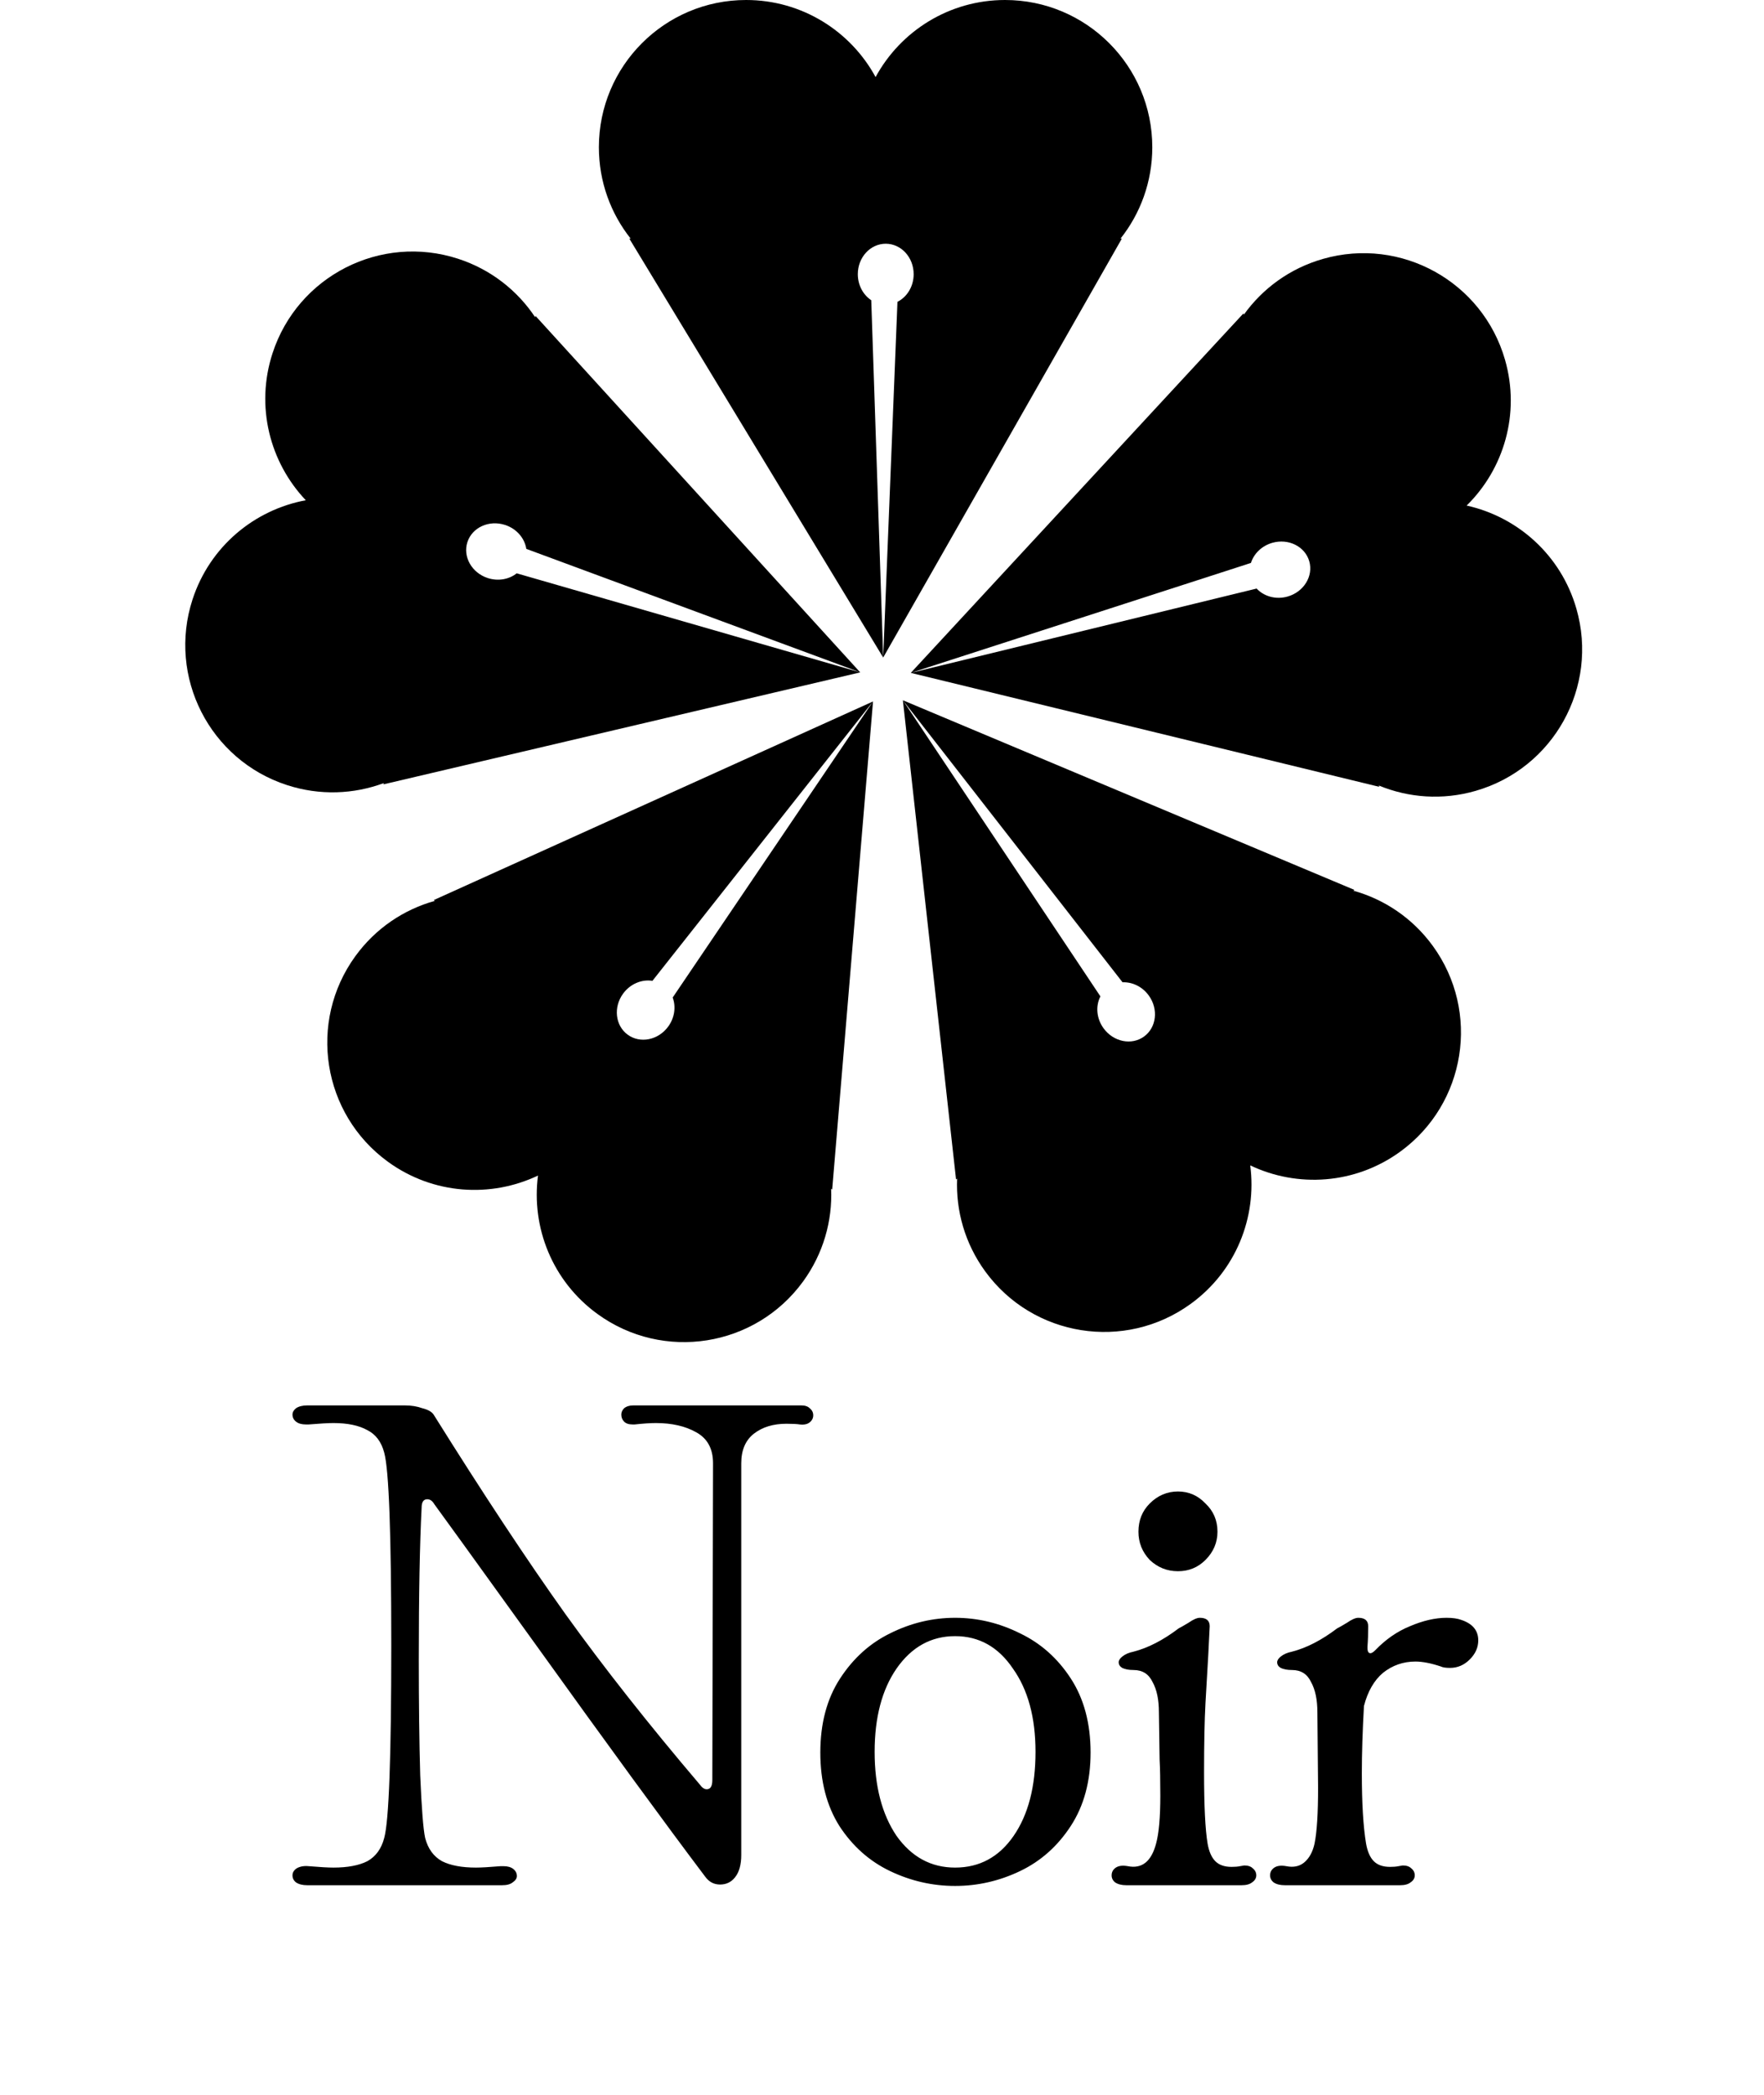 <svg width="80" height="95" viewBox="0 0 80 95" fill="none" xmlns="http://www.w3.org/2000/svg">
<path d="M45.581 0C49.269 5.17765e-06 52.258 2.99 52.258 6.678C52.258 8.243 51.719 9.684 50.816 10.822H50.877L40.054 29.819L28.541 10.822H28.602C27.699 9.684 27.16 8.243 27.16 6.678C27.16 2.99 30.149 6.66501e-06 33.837 0C36.373 0 38.578 1.413 39.709 3.495C40.84 1.413 43.045 0 45.581 0ZM40.169 11.053C39.47 11.053 38.903 11.671 38.903 12.434C38.903 12.935 39.147 13.373 39.513 13.616L40.054 29.819L40.701 13.688C41.135 13.469 41.436 12.99 41.436 12.434C41.436 11.671 40.869 11.053 40.169 11.053Z" fill="black"/>
<path d="M12.359 16.022C13.499 12.514 17.266 10.595 20.773 11.734C22.262 12.218 23.465 13.176 24.27 14.386L24.288 14.329L39.011 30.492L17.386 35.571L17.405 35.514C16.043 36.02 14.507 36.088 13.017 35.604C9.51 34.465 7.591 30.698 8.73 27.19C9.514 24.779 11.539 23.118 13.868 22.686C12.238 20.967 11.575 18.433 12.359 16.022ZM21.198 24.583C20.982 25.248 21.395 25.979 22.121 26.215C22.597 26.369 23.09 26.273 23.433 26L39.011 30.492L23.869 24.892C23.795 24.412 23.433 23.977 22.904 23.806C22.178 23.57 21.415 23.918 21.198 24.583Z" fill="black"/>
<path d="M71.493 27.608C72.509 31.153 70.46 34.851 66.914 35.868C65.409 36.3 63.876 36.178 62.533 35.624L62.55 35.682L41.306 30.515L56.393 14.212L56.41 14.27C57.256 13.089 58.491 12.173 59.996 11.742C63.541 10.725 67.239 12.775 68.256 16.32C68.955 18.757 68.204 21.267 66.515 22.927C68.828 23.441 70.794 25.171 71.493 27.608ZM59.377 25.453C59.184 24.781 58.433 24.407 57.7 24.617C57.218 24.755 56.864 25.111 56.732 25.529L41.306 30.515L56.99 26.691C57.32 27.047 57.864 27.205 58.398 27.052C59.131 26.841 59.57 26.126 59.377 25.453Z" fill="black"/>
<path d="M17.595 52.687C14.612 50.519 13.95 46.343 16.118 43.359C17.038 42.093 18.321 41.244 19.721 40.854L19.672 40.818L39.593 31.811L37.741 53.947L37.693 53.911C37.754 55.363 37.343 56.845 36.423 58.112C34.255 61.095 30.079 61.757 27.096 59.589C25.044 58.099 24.091 55.659 24.399 53.311C22.261 54.33 19.646 54.177 17.595 52.687ZM28.469 46.925C29.035 47.337 29.858 47.169 30.306 46.552C30.6 46.147 30.66 45.649 30.507 45.238L39.593 31.811L29.589 44.481C29.109 44.403 28.584 44.614 28.257 45.063C27.808 45.681 27.904 46.514 28.469 46.925Z" fill="black"/>
<path d="M54.003 59.128C51.02 61.296 46.844 60.635 44.676 57.651C43.756 56.384 43.346 54.903 43.407 53.451L43.358 53.486L40.947 31.757L40.947 31.757L49.905 45.186C49.683 45.619 49.721 46.183 50.048 46.633C50.496 47.25 51.319 47.417 51.885 47.006C52.45 46.595 52.546 45.761 52.097 45.144C51.803 44.739 51.347 44.528 50.909 44.547L40.947 31.757L61.427 40.358L61.379 40.393C62.778 40.784 64.061 41.632 64.981 42.899C67.149 45.882 66.487 50.058 63.504 52.226C61.453 53.716 58.838 53.87 56.7 52.85C57.008 55.199 56.055 57.638 54.003 59.128Z" fill="black"/>
<path d="M13.937 85.495C13.724 85.495 13.553 85.453 13.425 85.367C13.318 85.282 13.265 85.175 13.265 85.047C13.265 84.919 13.329 84.813 13.457 84.727C13.606 84.642 13.788 84.61 14.001 84.631C14.513 84.674 14.886 84.695 15.121 84.695C15.761 84.695 16.273 84.599 16.657 84.407C17.041 84.194 17.297 83.842 17.425 83.351C17.638 82.583 17.745 79.671 17.745 74.615C17.745 69.559 17.638 66.647 17.425 65.879C17.297 65.389 17.041 65.047 16.657 64.855C16.273 64.642 15.761 64.535 15.121 64.535C14.886 64.535 14.513 64.557 14.001 64.599H13.873C13.681 64.599 13.532 64.557 13.425 64.471C13.318 64.386 13.265 64.279 13.265 64.151C13.265 64.045 13.318 63.949 13.425 63.863C13.553 63.778 13.724 63.735 13.937 63.735H18.353C18.652 63.735 18.918 63.778 19.153 63.863C19.409 63.927 19.58 64.023 19.665 64.151C21.905 67.735 23.9 70.754 25.649 73.207C27.398 75.639 29.425 78.21 31.729 80.919C31.836 81.069 31.942 81.143 32.049 81.143C32.22 81.143 32.305 81.005 32.305 80.727L32.337 66.359C32.337 65.698 32.081 65.229 31.569 64.951C31.078 64.674 30.47 64.535 29.745 64.535C29.489 64.535 29.169 64.557 28.785 64.599H28.689C28.518 64.599 28.39 64.557 28.305 64.471C28.22 64.386 28.177 64.279 28.177 64.151C28.177 64.045 28.22 63.949 28.305 63.863C28.412 63.778 28.55 63.735 28.721 63.735H36.337C36.508 63.735 36.636 63.778 36.721 63.863C36.828 63.949 36.881 64.055 36.881 64.183C36.881 64.311 36.828 64.418 36.721 64.503C36.614 64.589 36.465 64.621 36.273 64.599C36.145 64.578 35.942 64.567 35.665 64.567C35.068 64.567 34.577 64.717 34.193 65.015C33.809 65.314 33.617 65.762 33.617 66.359V84.119C33.617 84.567 33.521 84.909 33.329 85.143C33.158 85.357 32.934 85.463 32.657 85.463C32.38 85.463 32.156 85.346 31.985 85.111C30.15 82.679 27.58 79.159 24.273 74.551C21.414 70.583 19.889 68.471 19.697 68.215C19.612 68.066 19.505 67.991 19.377 67.991C19.206 67.991 19.121 68.119 19.121 68.375C19.036 70.018 18.993 72.311 18.993 75.255C18.993 77.239 19.014 78.989 19.057 80.503C19.121 82.018 19.196 82.967 19.281 83.351C19.409 83.842 19.665 84.194 20.049 84.407C20.433 84.599 20.945 84.695 21.585 84.695C21.82 84.695 22.193 84.674 22.705 84.631H22.833C23.025 84.631 23.174 84.674 23.281 84.759C23.388 84.845 23.441 84.951 23.441 85.079C23.441 85.186 23.377 85.282 23.249 85.367C23.142 85.453 22.982 85.495 22.769 85.495H13.937ZM43.315 85.527C42.291 85.527 41.309 85.303 40.37 84.855C39.432 84.407 38.664 83.725 38.066 82.807C37.49 81.89 37.203 80.781 37.203 79.479C37.203 78.157 37.501 77.037 38.099 76.119C38.696 75.202 39.453 74.519 40.37 74.071C41.309 73.602 42.291 73.367 43.315 73.367C44.339 73.367 45.32 73.602 46.258 74.071C47.197 74.519 47.965 75.202 48.562 76.119C49.16 77.037 49.459 78.157 49.459 79.479C49.459 80.781 49.16 81.89 48.562 82.807C47.965 83.725 47.197 84.407 46.258 84.855C45.32 85.303 44.339 85.527 43.315 85.527ZM43.315 84.695C44.424 84.695 45.309 84.215 45.971 83.255C46.632 82.295 46.962 81.026 46.962 79.447C46.962 77.89 46.621 76.631 45.938 75.671C45.277 74.69 44.403 74.199 43.315 74.199C42.227 74.199 41.341 74.69 40.658 75.671C39.997 76.631 39.666 77.89 39.666 79.447C39.666 81.005 39.997 82.274 40.658 83.255C41.341 84.215 42.227 84.695 43.315 84.695ZM53.422 71.255C52.931 71.255 52.504 71.085 52.142 70.743C51.8 70.381 51.63 69.954 51.63 69.463C51.63 68.951 51.8 68.525 52.142 68.183C52.504 67.821 52.931 67.639 53.422 67.639C53.912 67.639 54.328 67.821 54.67 68.183C55.032 68.525 55.214 68.951 55.214 69.463C55.214 69.954 55.032 70.381 54.67 70.743C54.328 71.085 53.912 71.255 53.422 71.255ZM51.086 85.495C50.872 85.495 50.702 85.453 50.574 85.367C50.467 85.282 50.414 85.175 50.414 85.047C50.414 84.898 50.478 84.781 50.606 84.695C50.734 84.61 50.915 84.589 51.15 84.631C51.79 84.759 52.216 84.418 52.43 83.607C52.558 83.138 52.622 82.413 52.622 81.431C52.622 80.727 52.611 80.183 52.59 79.799L52.558 77.655C52.558 77.079 52.462 76.621 52.27 76.279C52.099 75.917 51.811 75.735 51.406 75.735C51.192 75.735 51.022 75.703 50.894 75.639C50.787 75.575 50.734 75.49 50.734 75.383C50.734 75.298 50.787 75.213 50.894 75.127C51.022 75.021 51.192 74.946 51.406 74.903C52.067 74.733 52.75 74.381 53.454 73.847C53.539 73.805 53.688 73.719 53.902 73.591C54.115 73.442 54.286 73.367 54.414 73.367C54.712 73.367 54.862 73.495 54.862 73.751L54.798 75.031L54.67 77.239C54.627 78.029 54.606 79.074 54.606 80.375C54.606 81.89 54.659 82.967 54.766 83.607C54.83 83.97 54.947 84.237 55.118 84.407C55.288 84.578 55.534 84.663 55.854 84.663C56.003 84.663 56.131 84.653 56.238 84.631L56.43 84.599C56.6 84.599 56.728 84.642 56.814 84.727C56.92 84.813 56.974 84.919 56.974 85.047C56.974 85.175 56.91 85.282 56.782 85.367C56.675 85.453 56.515 85.495 56.302 85.495H53.646H51.086ZM57.921 75.383C57.921 75.298 57.975 75.213 58.081 75.127C58.209 75.021 58.38 74.946 58.593 74.903C59.255 74.733 59.937 74.381 60.641 73.847C60.727 73.805 60.876 73.719 61.089 73.591C61.303 73.442 61.473 73.367 61.601 73.367C61.9 73.367 62.049 73.495 62.049 73.751C62.049 74.093 62.039 74.402 62.017 74.679V74.743C62.017 74.871 62.049 74.946 62.113 74.967C62.177 74.989 62.263 74.946 62.369 74.839C62.839 74.349 63.361 73.986 63.937 73.751C64.535 73.495 65.089 73.367 65.601 73.367C65.879 73.367 66.103 73.399 66.273 73.463C66.785 73.634 67.041 73.943 67.041 74.391C67.041 74.711 66.913 74.999 66.657 75.255C66.401 75.511 66.103 75.639 65.761 75.639C65.569 75.639 65.431 75.618 65.345 75.575C64.897 75.426 64.513 75.351 64.193 75.351C63.639 75.351 63.148 75.522 62.721 75.863C62.316 76.205 62.028 76.706 61.857 77.367C61.793 78.519 61.761 79.533 61.761 80.407C61.761 81.773 61.825 82.839 61.953 83.607C62.017 83.97 62.135 84.237 62.305 84.407C62.476 84.578 62.721 84.663 63.041 84.663C63.191 84.663 63.319 84.653 63.425 84.631L63.617 84.599C63.788 84.599 63.916 84.642 64.001 84.727C64.108 84.813 64.161 84.919 64.161 85.047C64.161 85.175 64.097 85.282 63.969 85.367C63.863 85.453 63.703 85.495 63.489 85.495H58.273C58.06 85.495 57.889 85.453 57.761 85.367C57.655 85.282 57.601 85.175 57.601 85.047C57.601 84.898 57.665 84.781 57.793 84.695C57.921 84.61 58.103 84.589 58.337 84.631C58.657 84.695 58.924 84.642 59.137 84.471C59.372 84.279 59.532 83.991 59.617 83.607C59.724 83.074 59.777 82.231 59.777 81.079L59.745 77.655C59.745 77.079 59.649 76.621 59.457 76.279C59.287 75.917 58.999 75.735 58.593 75.735C58.38 75.735 58.209 75.703 58.081 75.639C57.975 75.575 57.921 75.49 57.921 75.383Z" fill="black"/>
</svg>
